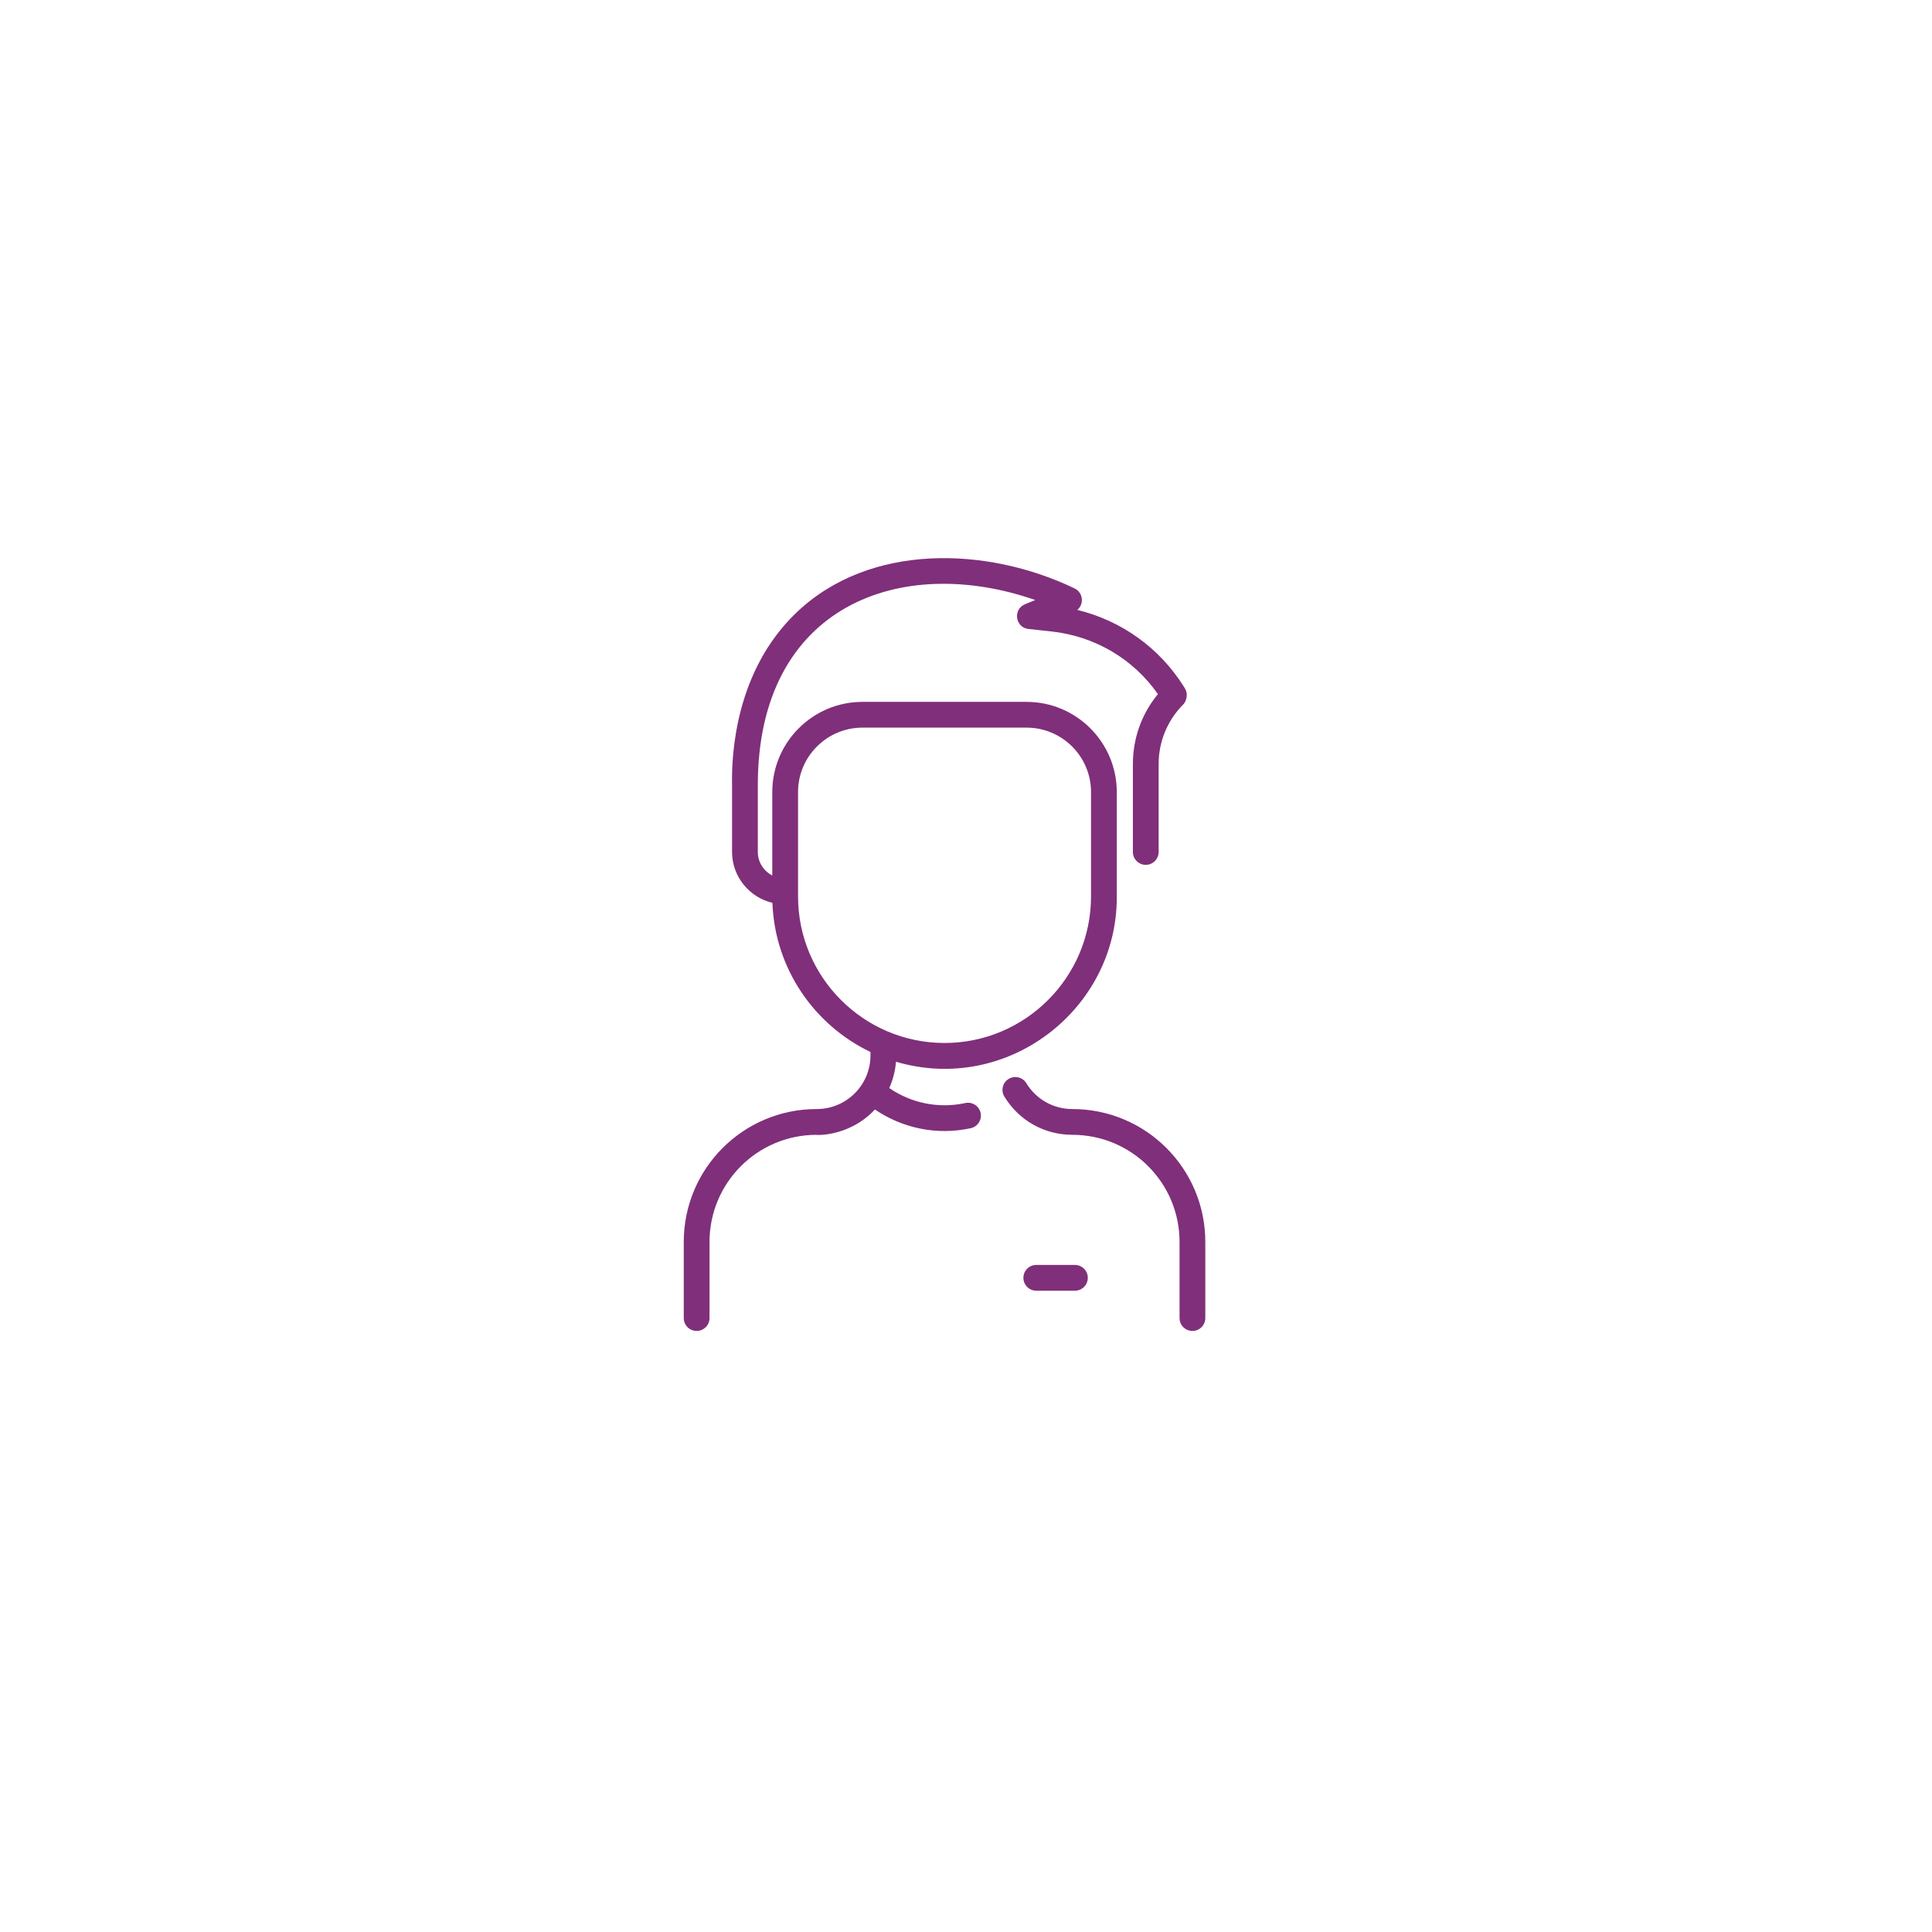 <svg width="45" height="45" viewBox="0 0 45 45" fill="none" xmlns="http://www.w3.org/2000/svg">
<rect x="1.5" y="1.5" width="42" height="42" rx="21"  stroke-width="3"/>
<!--    stroke="#682A72"  рамка -->

<g clip-path="url(#clip0)">
<path d="M28.074 28.928V30.7C28.074 30.866 27.94 31 27.774 31C27.608 31 27.474 30.866 27.474 30.7V28.928C27.474 27.549 26.358 26.432 24.978 26.432C24.325 26.432 23.733 26.099 23.394 25.542C23.307 25.401 23.352 25.216 23.494 25.13C23.635 25.044 23.82 25.089 23.906 25.23C24.136 25.607 24.536 25.832 24.978 25.832C26.689 25.832 28.074 27.217 28.074 28.928ZM22.84 25.921C22.875 26.083 22.772 26.243 22.61 26.278C21.821 26.45 21.018 26.278 20.379 25.842C19.746 26.52 18.91 26.432 19.022 26.432C17.642 26.432 16.526 27.548 16.526 28.928V30.7C16.526 30.866 16.391 31 16.226 31C16.06 31 15.926 30.866 15.926 30.7V28.928C15.926 27.217 17.31 25.832 19.022 25.832C19.714 25.832 20.275 25.274 20.275 24.582V24.503C18.966 23.877 18.047 22.561 17.991 21.029C17.452 20.9 17.051 20.418 17.051 19.844V18.289C17.034 17.527 17.147 15.621 18.537 14.281C20.254 12.627 23.006 12.732 25.03 13.706C25.227 13.801 25.257 14.068 25.093 14.206C26.119 14.456 27.003 15.086 27.571 15.988C27.6 16.035 27.654 16.108 27.64 16.224C27.631 16.296 27.61 16.358 27.554 16.414C27.188 16.785 26.987 17.276 26.987 17.798V19.844C26.987 20.009 26.852 20.144 26.687 20.144C26.521 20.144 26.387 20.009 26.387 19.844V17.798C26.387 17.196 26.592 16.626 26.97 16.167C26.395 15.345 25.497 14.816 24.483 14.707L23.955 14.65C23.647 14.617 23.587 14.193 23.873 14.075L24.113 13.976C20.99 12.887 17.651 14.097 17.651 18.285V19.844C17.651 20.082 17.788 20.289 17.988 20.392V18.448C17.988 17.29 18.93 16.348 20.088 16.348H23.912C25.07 16.348 26.012 17.29 26.012 18.448V20.904C26.012 23.512 23.463 25.494 20.869 24.73C20.852 24.944 20.799 25.151 20.712 25.343C21.216 25.689 21.854 25.829 22.483 25.692C22.645 25.657 22.804 25.759 22.84 25.921ZM22 24.293C23.881 24.293 25.412 22.762 25.412 20.881V18.448C25.412 17.621 24.739 16.948 23.912 16.948H20.088C19.261 16.948 18.588 17.621 18.588 18.448V20.881C18.588 22.762 20.119 24.293 22 24.293ZM25.037 29.463H24.137C23.971 29.463 23.837 29.597 23.837 29.763C23.837 29.928 23.971 30.063 24.137 30.063H25.037C25.203 30.063 25.337 29.928 25.337 29.763C25.337 29.597 25.203 29.463 25.037 29.463Z" fill="#802F7B"/>
</g>
<defs>
<clipPath id="clip0">
<rect width="18" height="18" fill="white" transform="translate(13 13)"/>
</clipPath>
</defs>
</svg>
